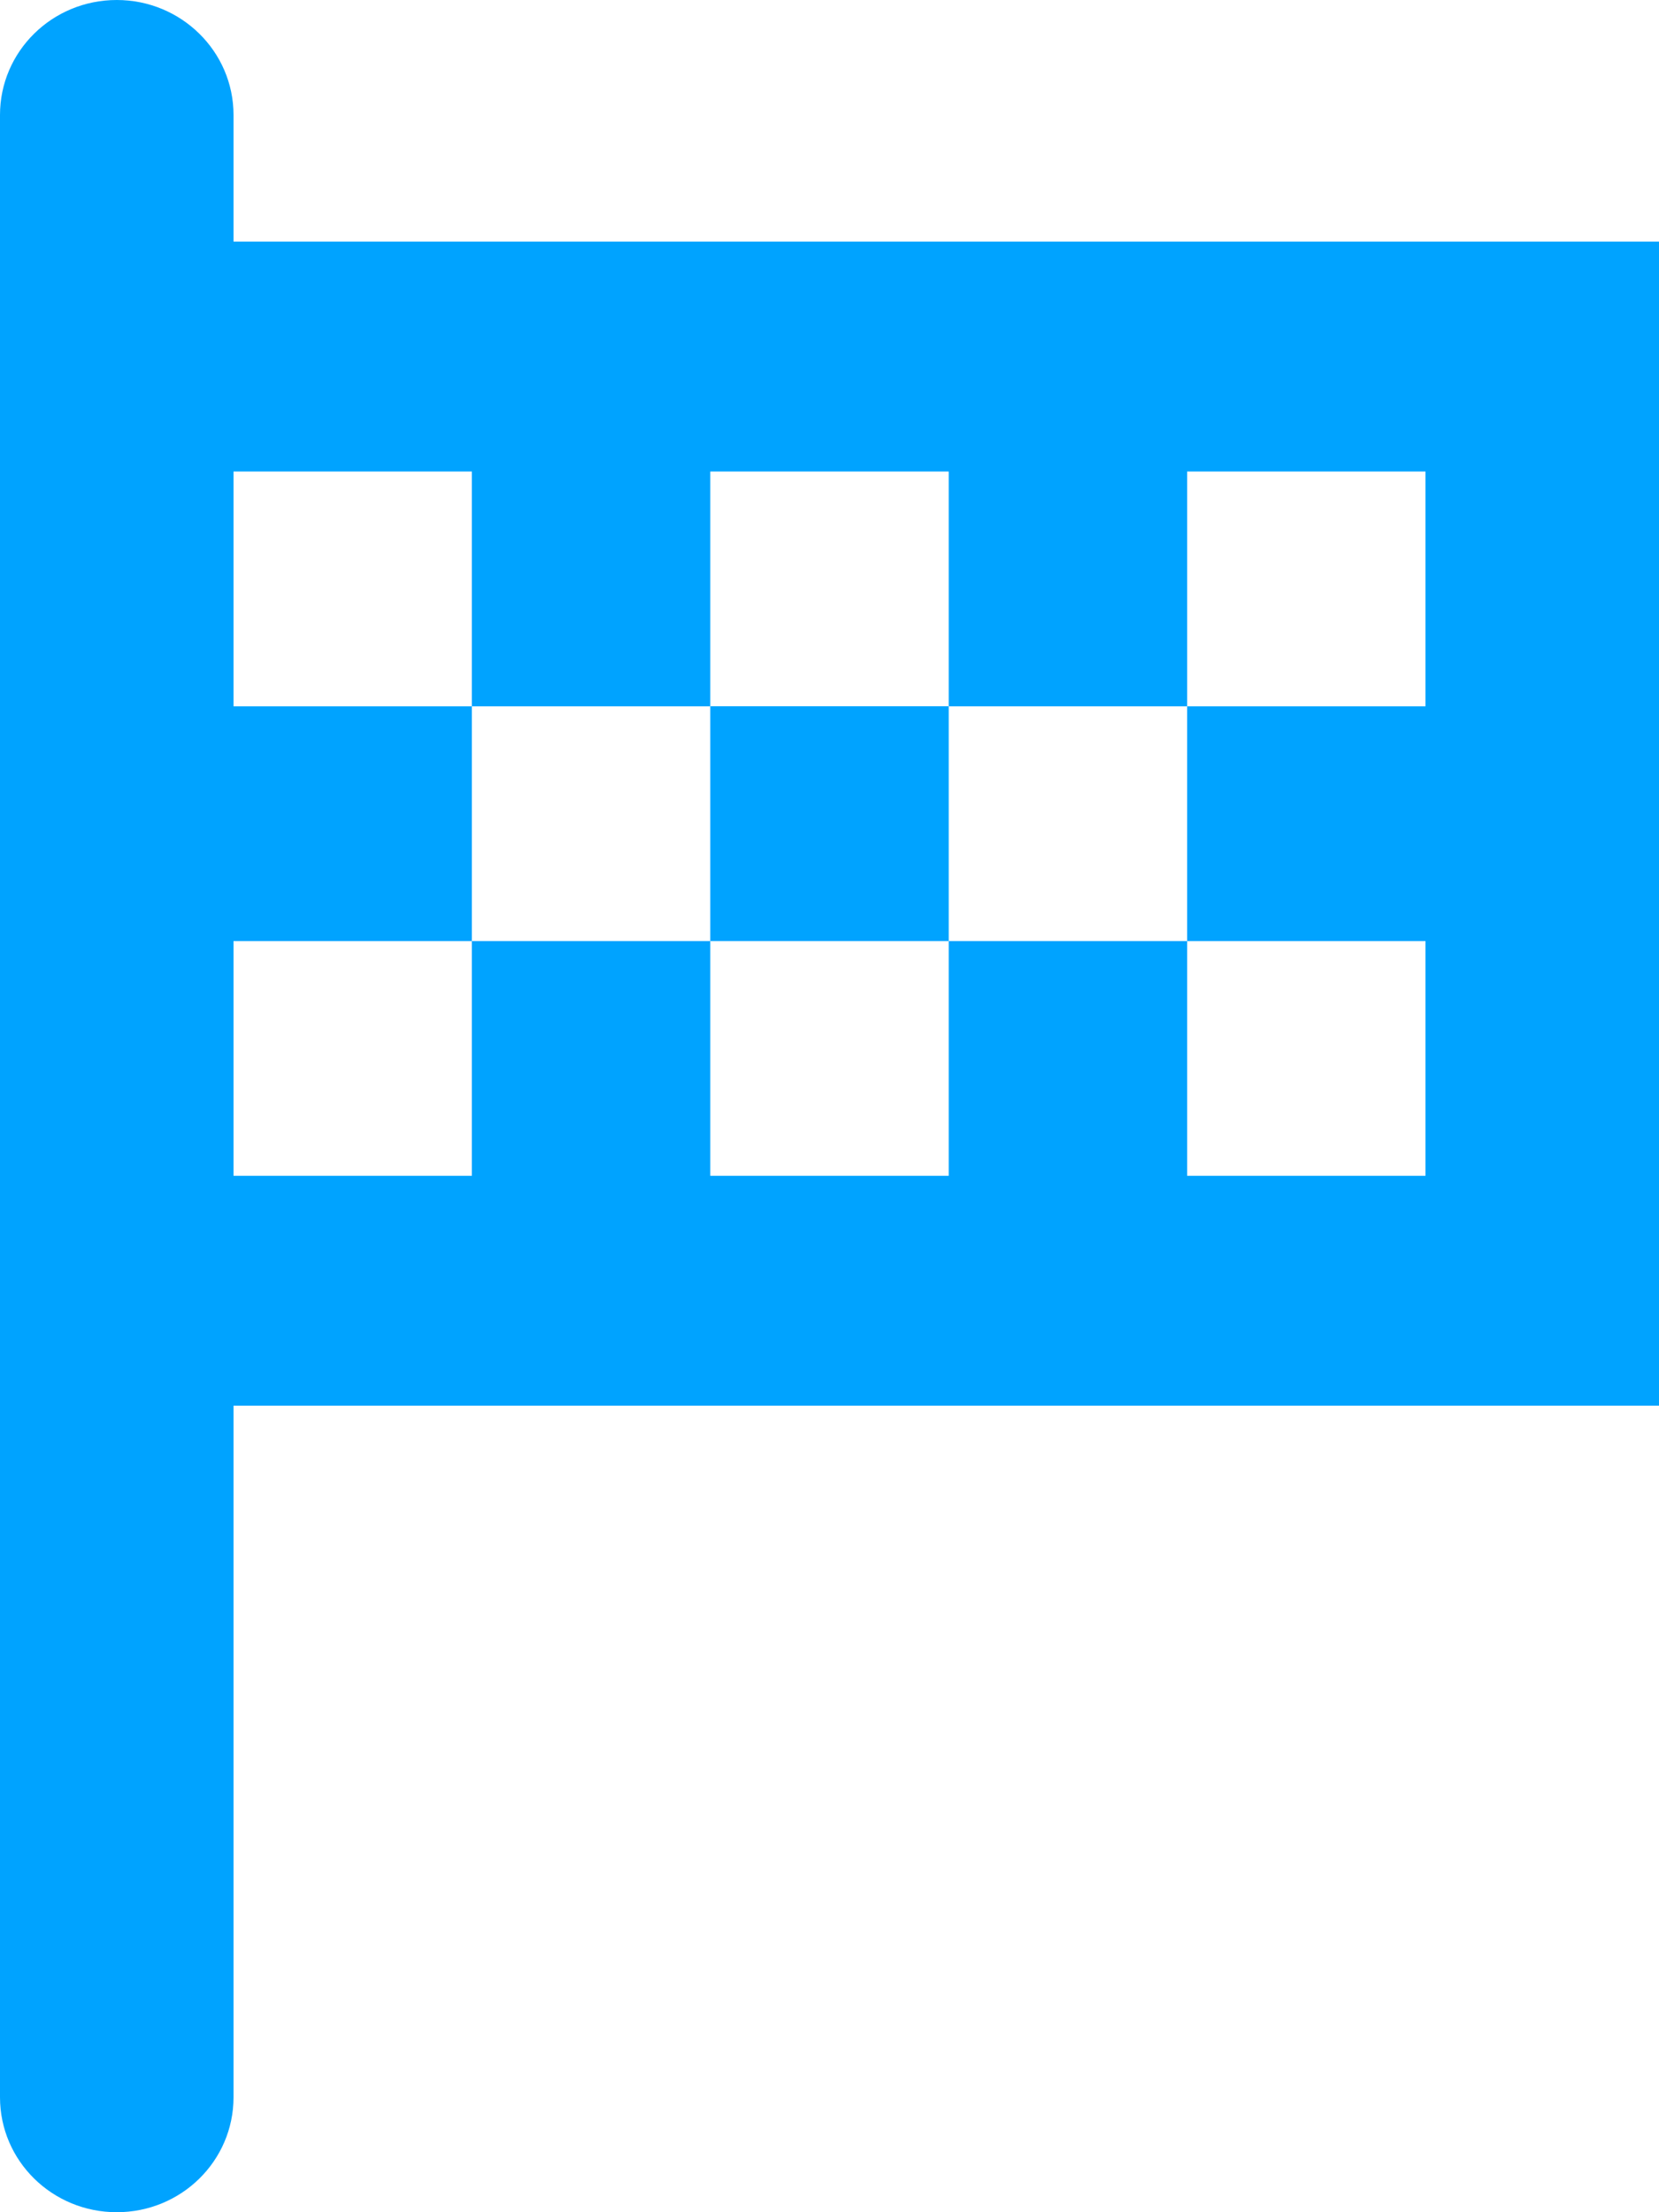 <svg width="21" height="28" viewBox="0 0 21 28" fill="none" xmlns="http://www.w3.org/2000/svg">
<g clip-path="url(#clip0_94_1793)">
<path d="M1.478 0C2.294 0 2.956 0.652 2.956 1.455V3.058H21V17.792H2.956V26.545C2.956 27.351 2.294 28 1.478 28C0.662 28 0 27.351 0 26.545V1.455C0 0.652 0.659 0 1.478 0ZM2.956 8.94H5.973V11.911H2.956V14.882H5.973V11.911H8.991V14.882H12.009V11.911H15.027V14.882H18.044V11.911H15.027V8.94H18.044V5.968H15.027V8.94H12.009V5.968H8.991V8.94H5.973V5.968H2.956V8.94Z" fill="#00A3FF"/>
<path d="M8.991 8.939H12.009V11.911H8.991V8.939Z" fill="#00A3FF"/>
</g>
<defs>
<clipPath id="clip0_94_1793">
<rect width="21" height="28" fill="white" transform="matrix(-1 0 0 1 21 0)"/>
</clipPath>
</defs>
</svg>
